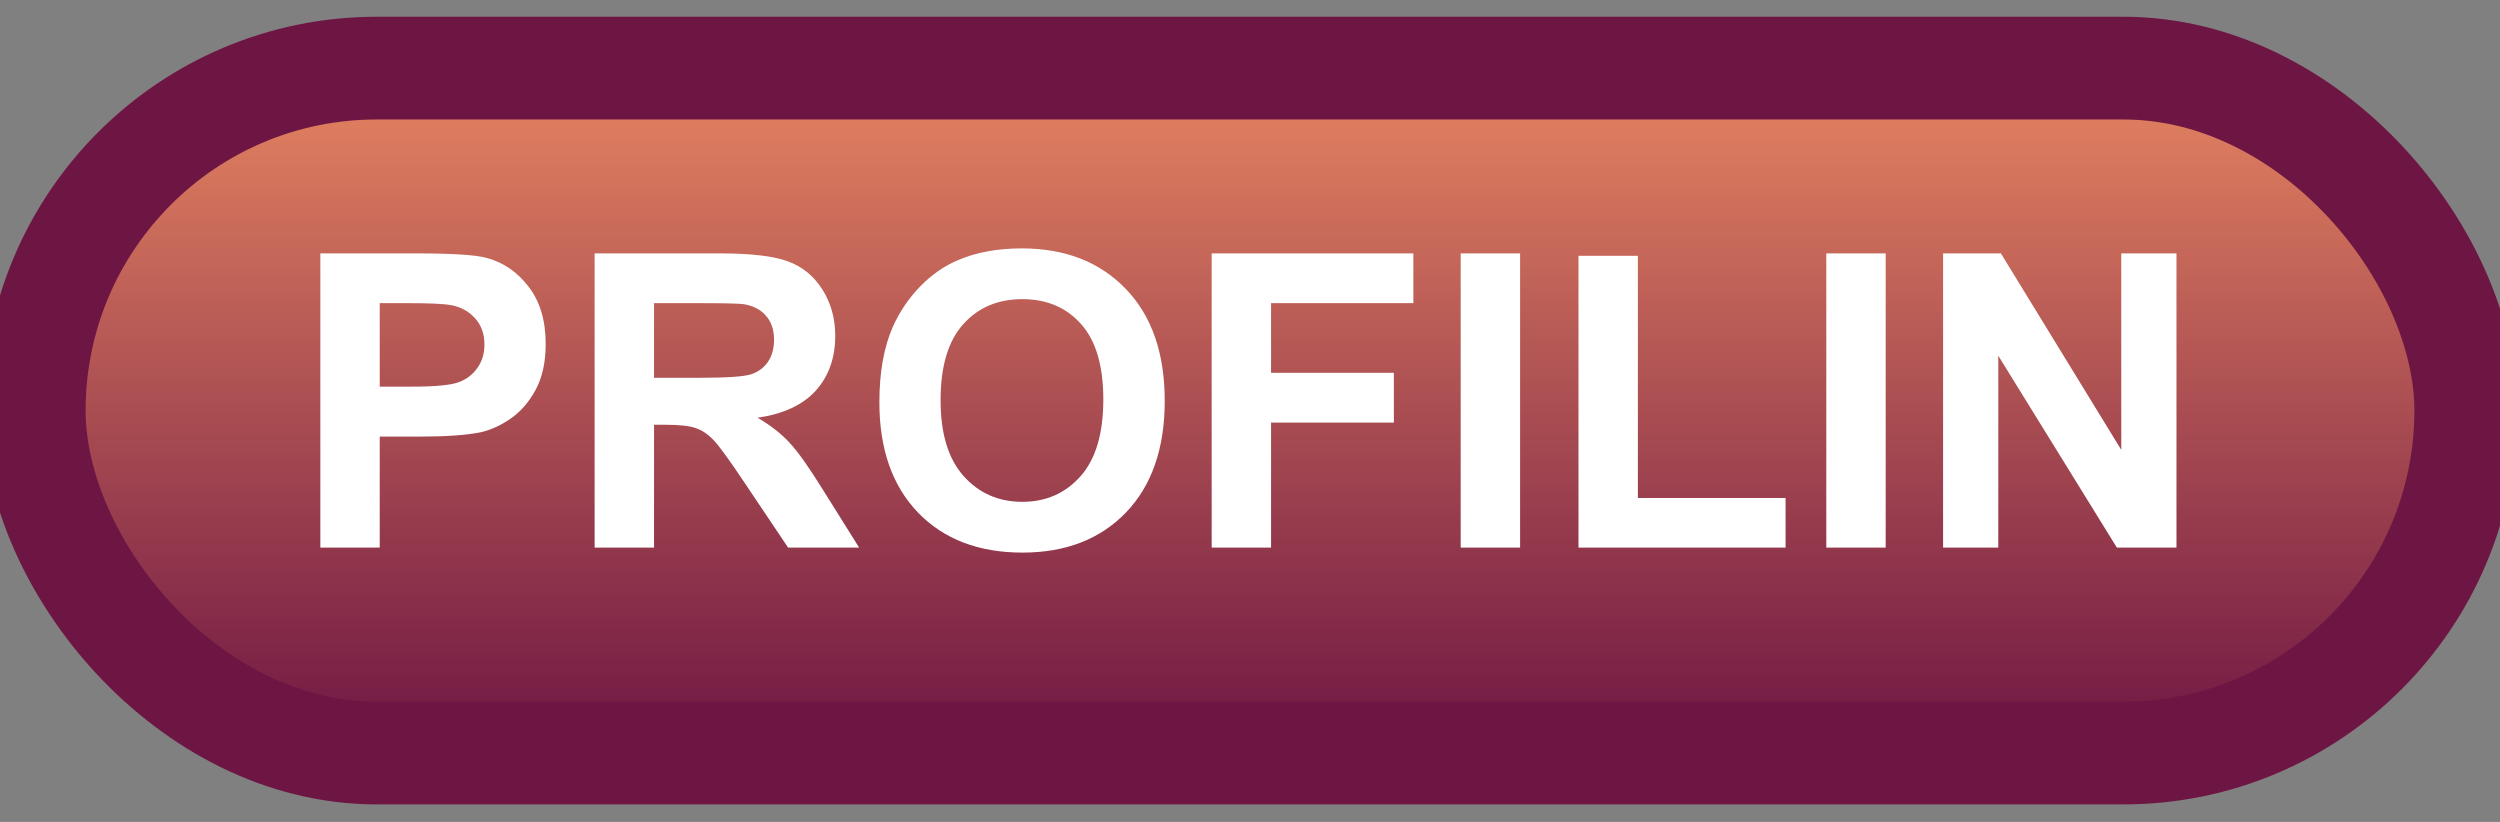 <svg width="73" height="24" viewBox="0 0 73 24" fill="none" xmlns="http://www.w3.org/2000/svg">
<rect x="0" y="0" width="73" height="24" fill="#808080" stroke="none"/>
<rect x="1" y="1.989" width="71" height="20" rx="10" fill="url(#paint0_linear_67_1813)"/>
<rect x="1" y="1.989" width="71" height="20" rx="10" stroke="#6E1643" stroke-width="3" stroke-linejoin="round"/>
<path d="M9.354 15.989V7.399H12.137C13.191 7.399 13.879 7.442 14.199 7.528C14.691 7.657 15.104 7.938 15.435 8.372C15.768 8.802 15.934 9.358 15.934 10.042C15.934 10.569 15.838 11.012 15.646 11.372C15.455 11.731 15.211 12.014 14.914 12.221C14.621 12.425 14.322 12.559 14.018 12.626C13.604 12.708 13.004 12.749 12.219 12.749H11.088V15.989H9.354ZM11.088 8.852V11.29H12.037C12.721 11.29 13.178 11.245 13.408 11.155C13.639 11.065 13.818 10.925 13.947 10.733C14.08 10.542 14.146 10.319 14.146 10.065C14.146 9.753 14.055 9.495 13.871 9.292C13.688 9.089 13.455 8.962 13.174 8.911C12.967 8.872 12.551 8.852 11.926 8.852H11.088ZM17.363 15.989V7.399H21.014C21.932 7.399 22.598 7.477 23.012 7.634C23.43 7.786 23.764 8.059 24.014 8.454C24.264 8.848 24.389 9.3 24.389 9.807C24.389 10.452 24.199 10.985 23.82 11.407C23.441 11.825 22.875 12.089 22.121 12.198C22.496 12.417 22.805 12.657 23.047 12.919C23.293 13.18 23.623 13.645 24.037 14.313L25.086 15.989H23.012L21.758 14.12C21.312 13.452 21.008 13.032 20.844 12.86C20.68 12.684 20.506 12.565 20.322 12.503C20.139 12.436 19.848 12.403 19.449 12.403H19.098V15.989H17.363ZM19.098 11.032H20.381C21.213 11.032 21.732 10.997 21.939 10.927C22.146 10.856 22.309 10.735 22.426 10.563C22.543 10.391 22.602 10.177 22.602 9.919C22.602 9.63 22.523 9.397 22.367 9.221C22.215 9.042 21.998 8.928 21.717 8.882C21.576 8.862 21.154 8.852 20.451 8.852H19.098V11.032ZM25.678 11.747C25.678 10.872 25.809 10.137 26.07 9.544C26.266 9.106 26.531 8.714 26.867 8.366C27.207 8.018 27.578 7.761 27.98 7.593C28.516 7.366 29.133 7.253 29.832 7.253C31.098 7.253 32.109 7.645 32.867 8.43C33.629 9.216 34.01 10.307 34.01 11.706C34.01 13.092 33.633 14.178 32.879 14.964C32.125 15.745 31.117 16.136 29.855 16.136C28.578 16.136 27.562 15.747 26.809 14.97C26.055 14.188 25.678 13.114 25.678 11.747ZM27.465 11.688C27.465 12.661 27.689 13.399 28.139 13.903C28.588 14.403 29.158 14.653 29.85 14.653C30.541 14.653 31.107 14.405 31.549 13.909C31.994 13.409 32.217 12.661 32.217 11.665C32.217 10.68 32 9.946 31.566 9.462C31.137 8.977 30.564 8.735 29.85 8.735C29.135 8.735 28.559 8.981 28.121 9.473C27.684 9.962 27.465 10.7 27.465 11.688ZM35.381 15.989V7.399H41.27V8.852H37.115V10.886H40.701V12.339H37.115V15.989H35.381ZM42.652 15.989V7.399H44.387V15.989H42.652ZM46.092 15.989V7.469H47.826V14.542H52.139V15.989H46.092ZM53.328 15.989V7.399H55.062V15.989H53.328ZM56.738 15.989V7.399H58.426L61.941 13.136V7.399H63.553V15.989H61.812L58.35 10.387V15.989H56.738Z" fill="white"/>
<defs>
<linearGradient id="paint0_linear_67_1813" x1="36.5" y1="1.989" x2="36.5" y2="21.989" gradientUnits="userSpaceOnUse">
<stop stop-color="#E68561"/>
<stop offset="1" stop-color="#6E1643"/>
</linearGradient>
</defs>
</svg>
